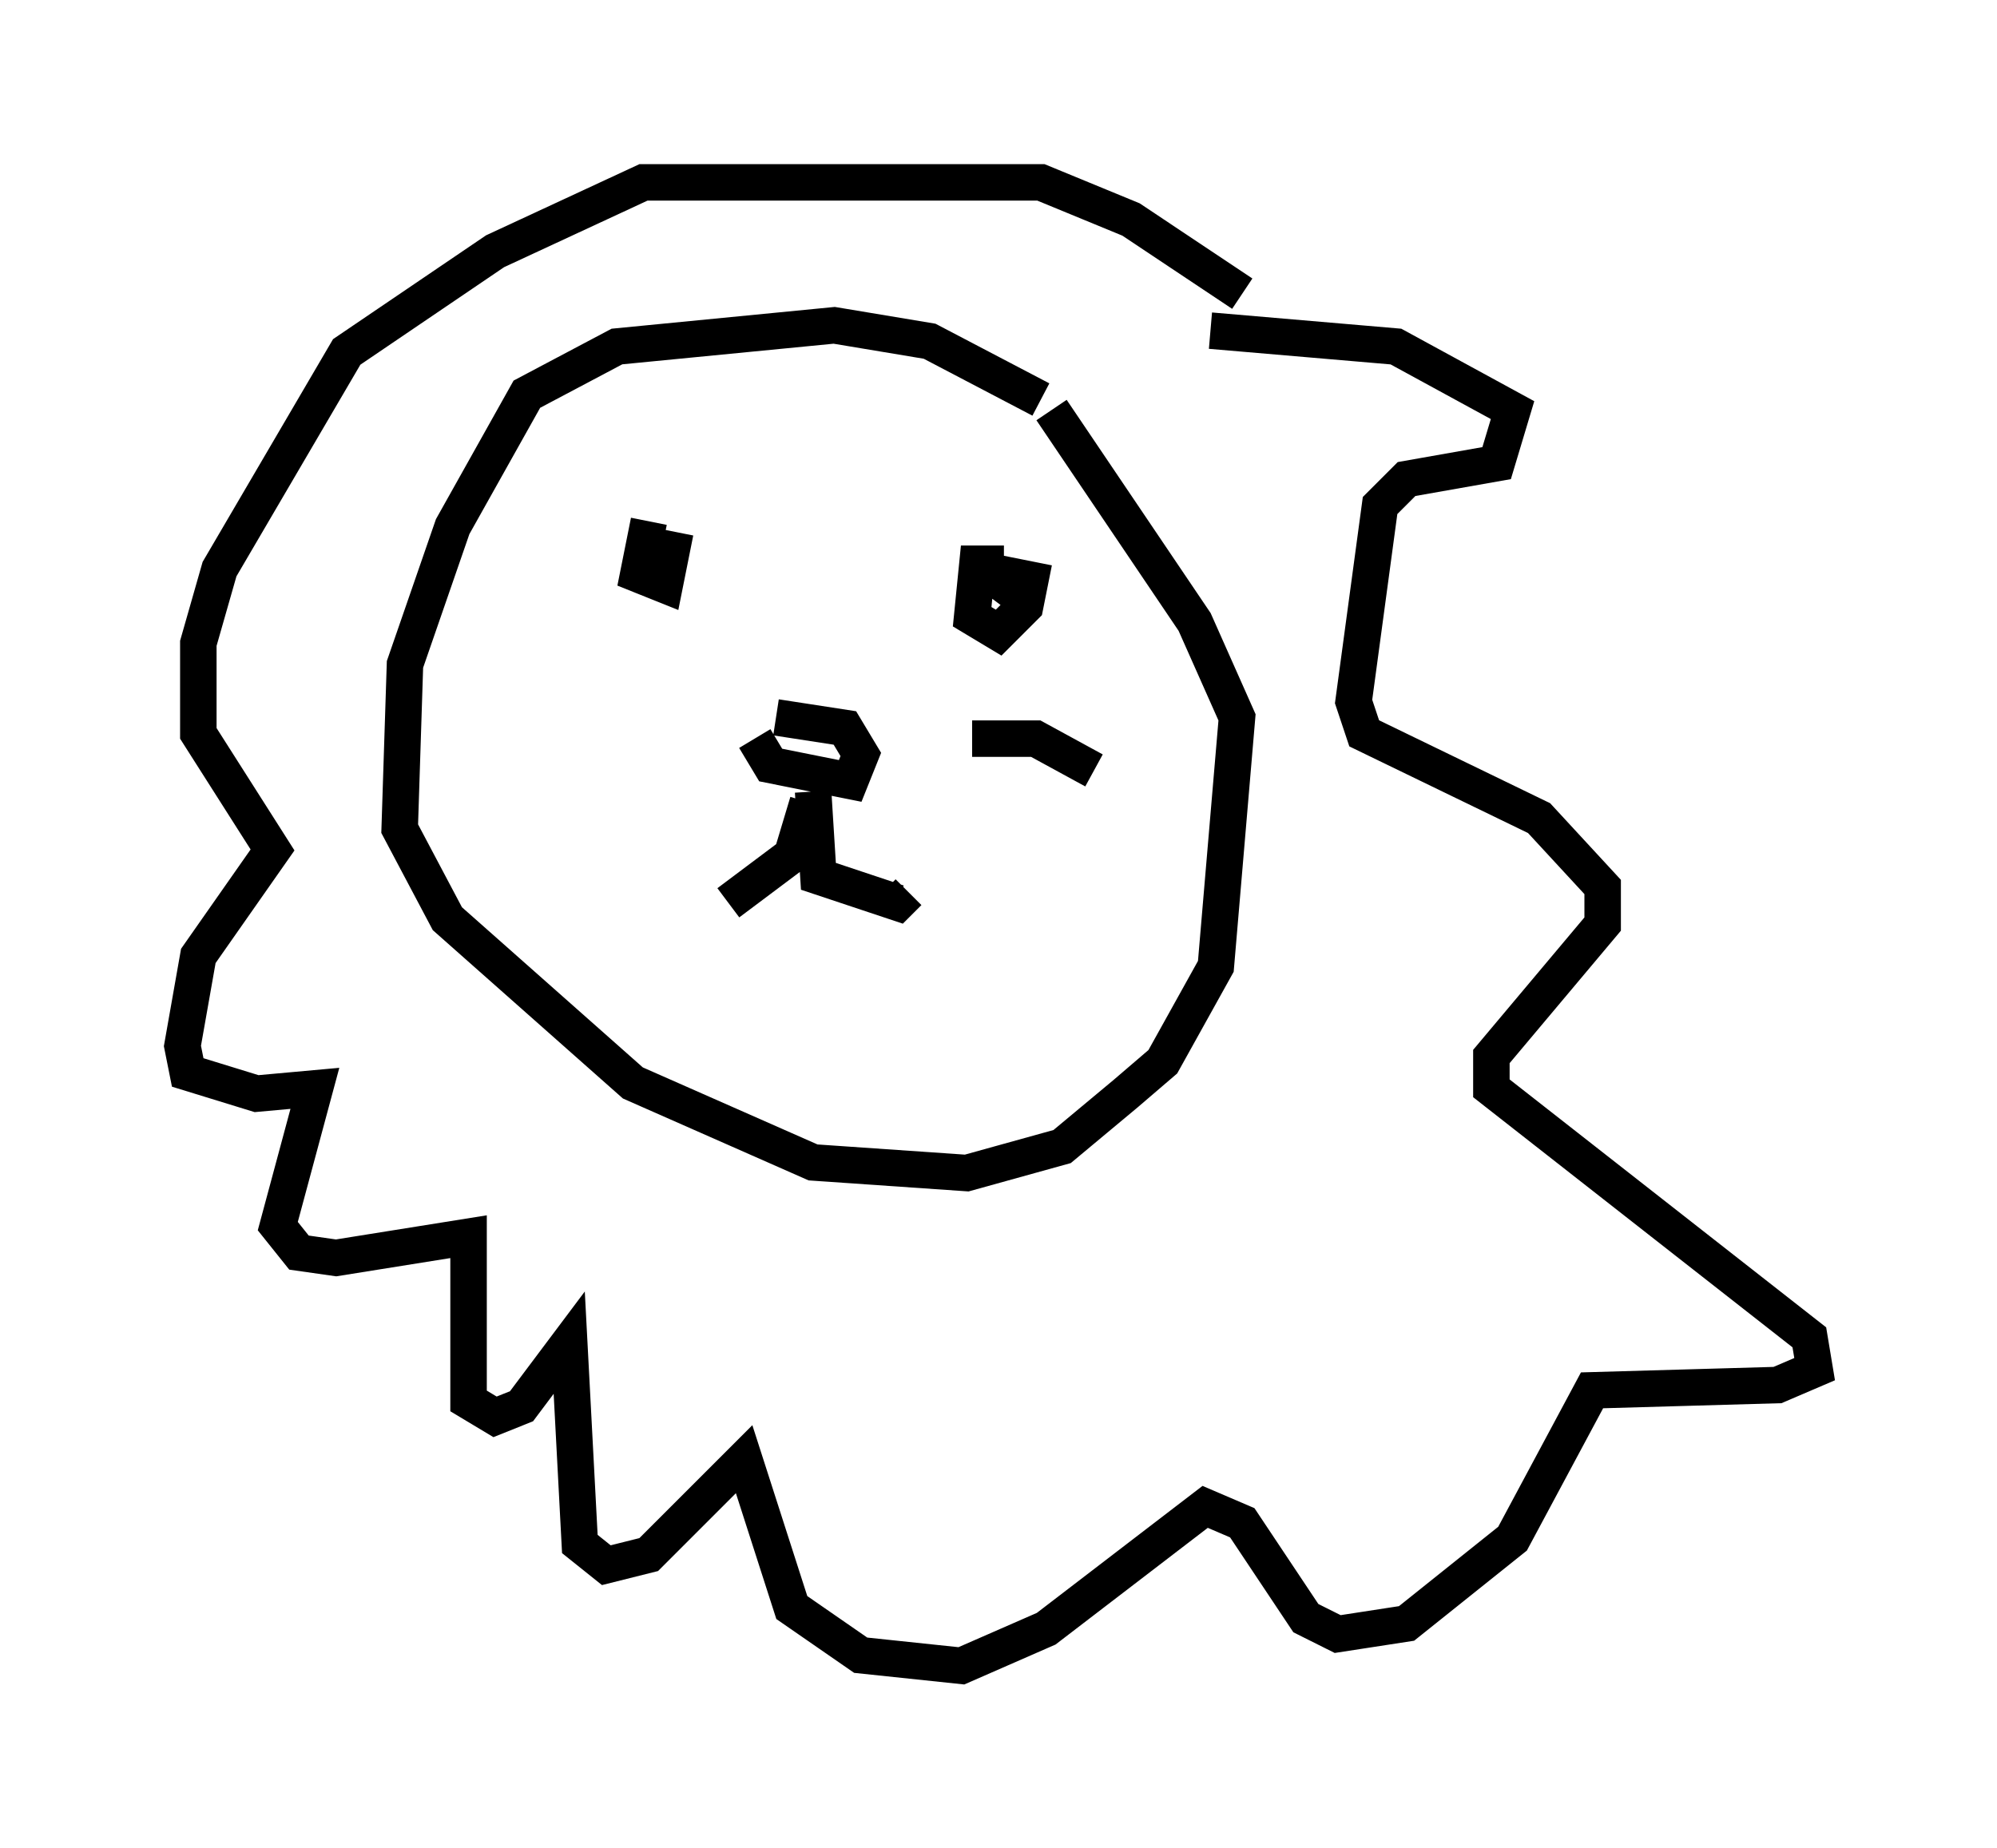 <?xml version="1.0" encoding="utf-8" ?>
<svg baseProfile="full" height="50.67" version="1.1" width="54.737" xmlns="http://www.w3.org/2000/svg" xmlns:ev="http://www.w3.org/2001/xml-events" xmlns:xlink="http://www.w3.org/1999/xlink"><defs /><rect fill="white" height="50.67" width="54.737" x="0" y="0" /><path d="M35.938, 9.939 m-1.888, -1.888 l-3.05, -2.034 -2.469, -1.017 l-10.894, 0.0 -4.067, 1.888 l-4.067, 2.76 -3.486, 5.955 l-0.581, 2.034 0.0, 2.469 l2.034, 3.196 -2.034, 2.905 l-0.436, 2.469 0.145, 0.726 l1.888, 0.581 1.598, -0.145 l-1.017, 3.777 0.581, 0.726 l1.017, 0.145 3.631, -0.581 l0.0, 4.503 0.726, 0.436 l0.726, -0.291 1.307, -1.743 l0.291, 5.52 0.726, 0.581 l1.162, -0.291 2.615, -2.615 l1.307, 4.067 1.888, 1.307 l2.76, 0.291 2.324, -1.017 l4.358, -3.341 1.017, 0.436 l1.743, 2.615 0.872, 0.436 l1.888, -0.291 2.905, -2.324 l2.179, -4.067 5.084, -0.145 l1.017, -0.436 -0.145, -0.872 l-8.715, -6.827 0.0, -0.872 l3.05, -3.631 0.0, -1.017 l-1.743, -1.888 -4.793, -2.324 l-0.291, -0.872 0.726, -5.374 l0.726, -0.726 2.469, -0.436 l0.436, -1.453 -3.196, -1.743 l-5.084, -0.436 m-4.648, 1.888 l-3.05, -1.598 -2.615, -0.436 l-5.955, 0.581 -2.469, 1.307 l-2.034, 3.631 -1.307, 3.777 l-0.145, 4.503 1.307, 2.469 l5.084, 4.503 4.939, 2.179 l4.212, 0.291 2.615, -0.726 l1.743, -1.453 1.017, -0.872 l1.453, -2.615 0.581, -6.827 l-1.162, -2.615 -3.922, -5.81 m-8.134, 9.006 l0.436, 0.726 2.179, 0.436 l0.291, -0.726 -0.436, -0.726 l-1.888, -0.291 m0.872, 2.324 l-0.436, 1.453 -1.743, 1.307 m2.324, -3.05 l0.145, 2.324 2.179, 0.726 l0.291, -0.291 m-7.117, -10.168 l-0.291, 1.453 0.726, 0.291 l0.291, -1.453 m9.006, 0.872 l-0.726, 0.0 -0.145, 1.453 l0.726, 0.436 0.726, -0.726 l0.145, -0.726 -0.726, -0.145 l-0.436, 0.581 m-0.436, 3.922 l1.743, 0.0 1.598, 0.872 " fill="none" stroke="black" stroke-width="1" /></svg>